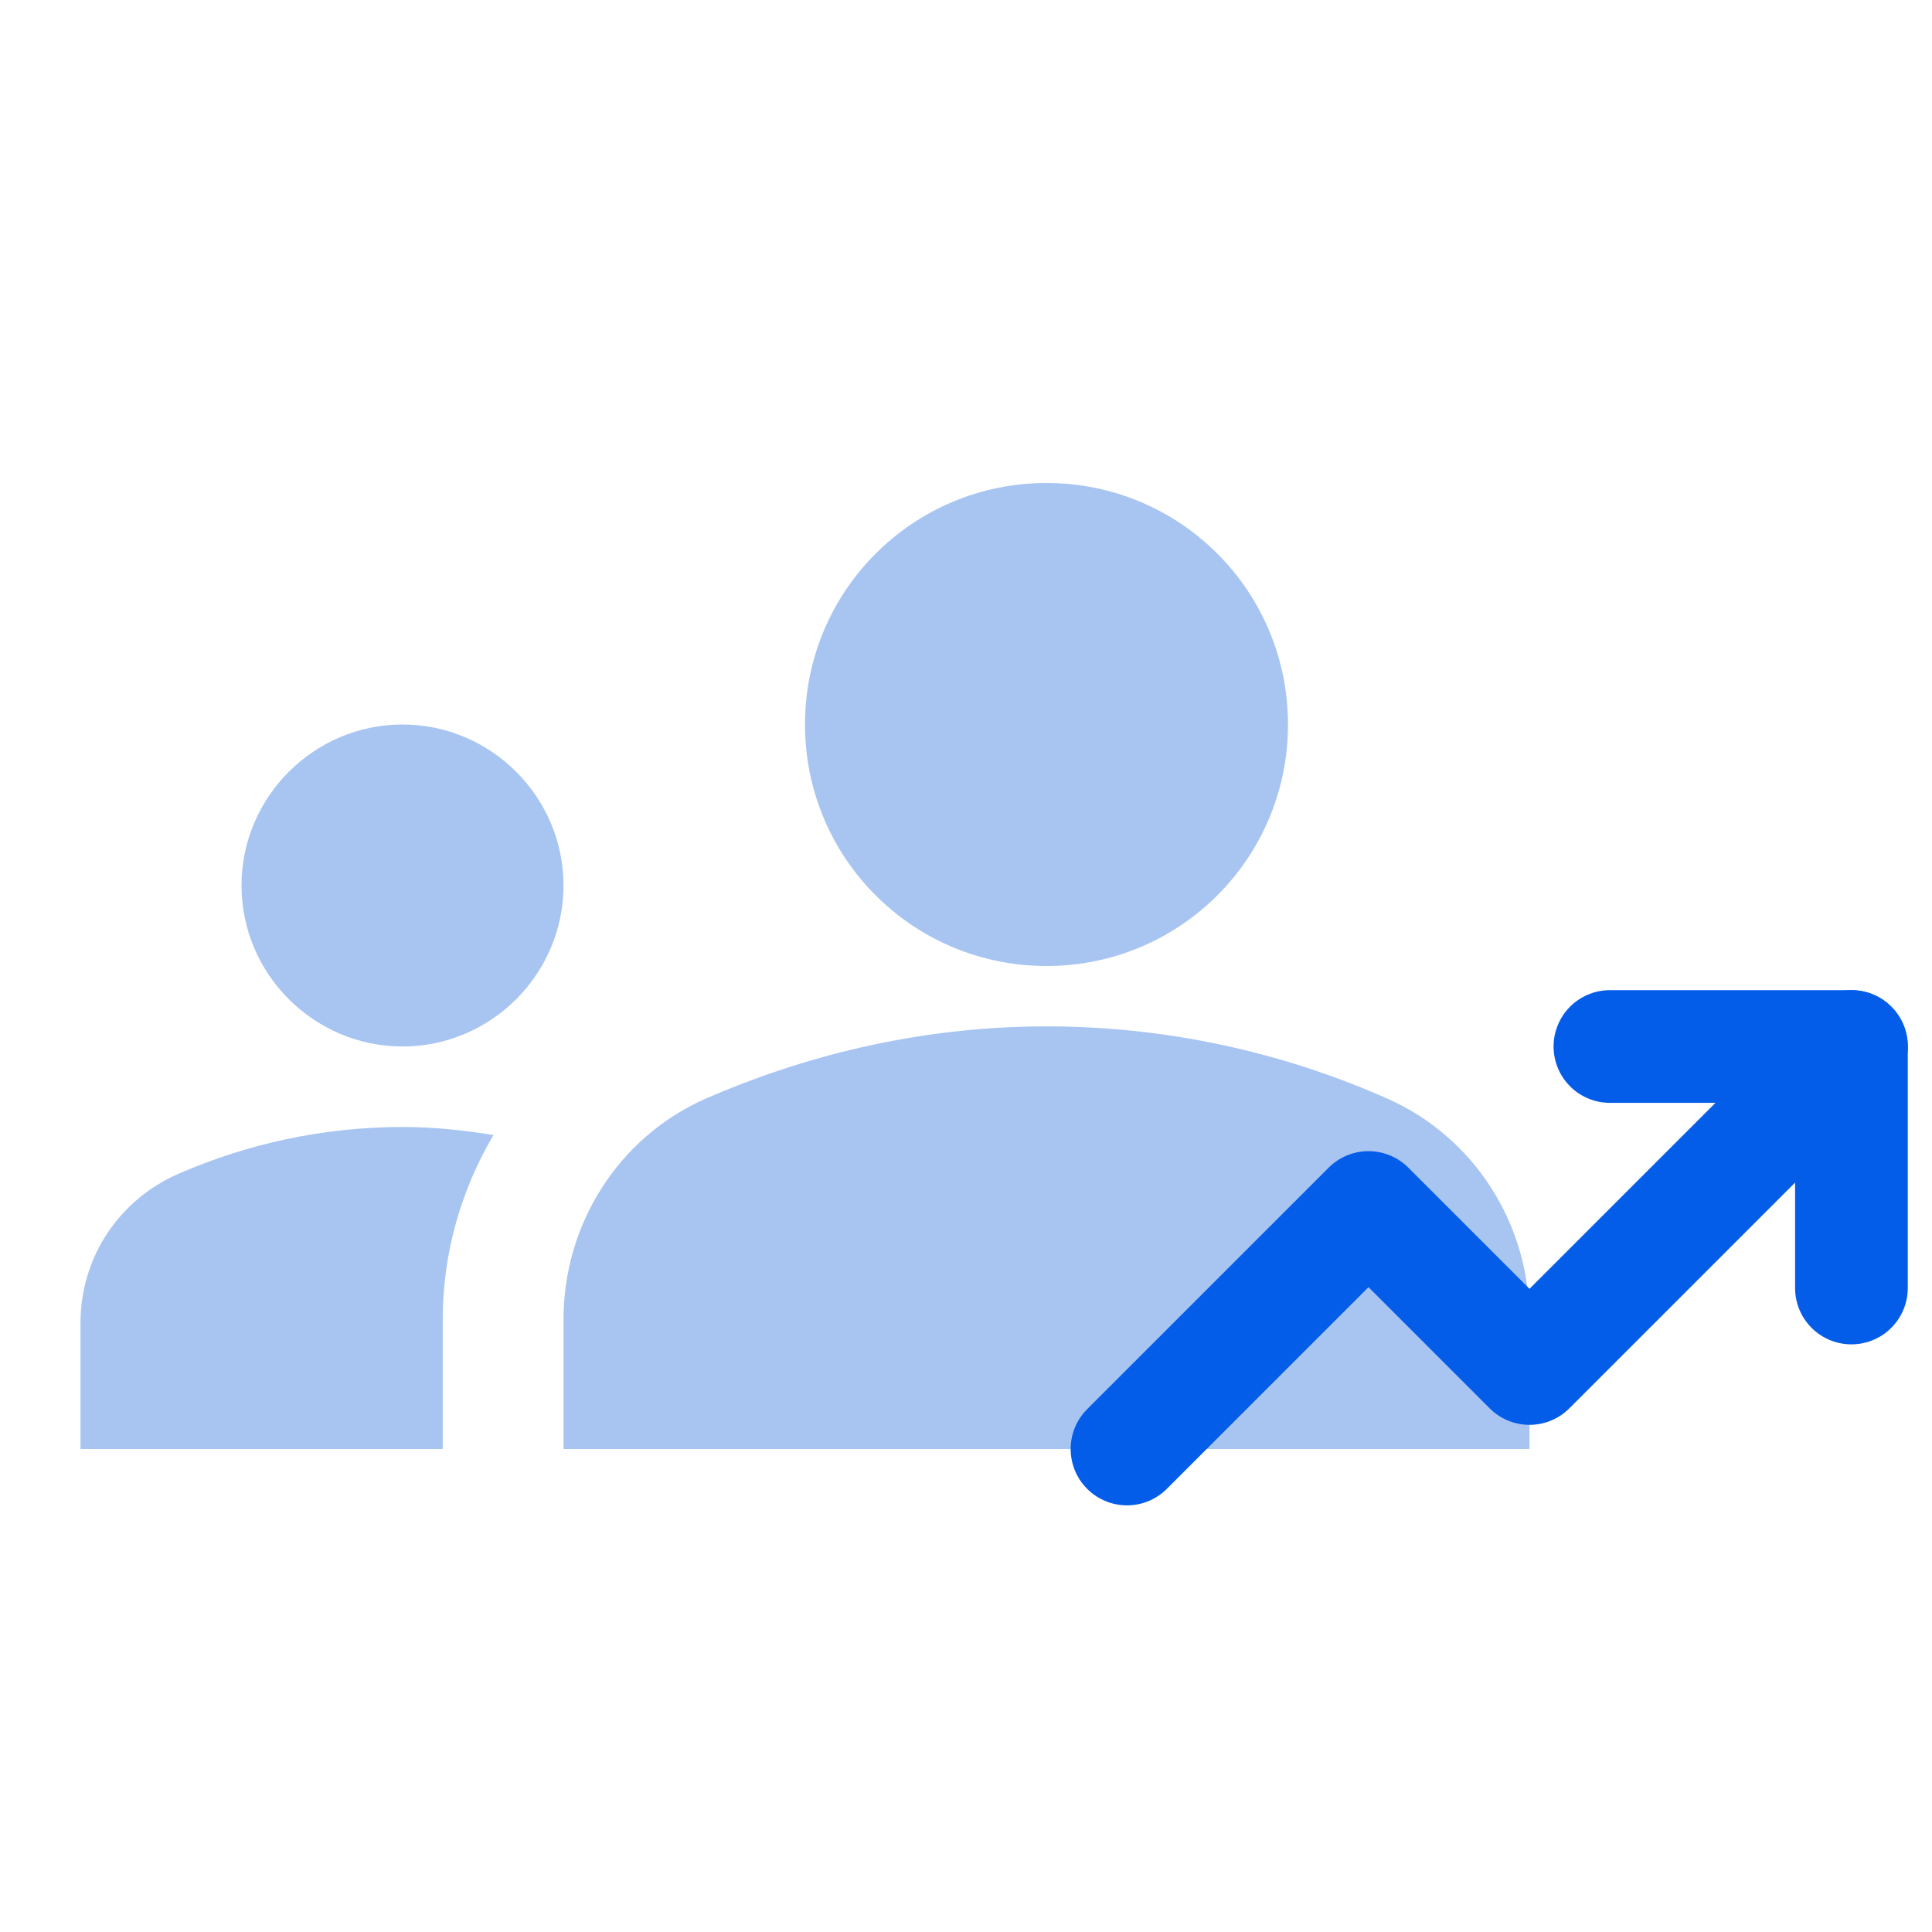 <svg width="24" height="24" viewBox="0 0 24 24" fill="none" xmlns="http://www.w3.org/2000/svg">
<g clip-path="url(#clip0_33_146)">
<g opacity="0.3">
<path fill-rule="evenodd" clip-rule="evenodd" d="M14 9C14 8.45 13.55 8 13 8C12.45 8 12 8.45 12 9C12 9.55 12.45 10 13 10C13.55 10 14 9.55 14 9ZM9.079 15.978C9.076 15.985 9.073 15.993 9.07 16H16.93C16.926 15.99 16.922 15.98 16.918 15.971C16.826 15.756 16.757 15.597 16.02 15.31C15.05 14.93 14.03 14.75 13 14.75C11.97 14.75 10.95 14.93 9.98 15.31C9.225 15.6 9.164 15.759 9.079 15.978Z" fill="black"/>
</g>
<path d="M5 13C6.1 13 7 12.1 7 11C7 9.9 6.1 9 5 9C3.9 9 3 9.9 3 11C3 12.1 3.9 13 5 13Z" fill="#A8C5F2"/>
<path d="M6.13 14.1C5.76 14.04 5.39 14 5 14C4.01 14 3.07 14.21 2.22 14.58C1.48 14.9 1 15.62 1 16.43V18H5.5V16.39C5.5 15.56 5.73 14.78 6.13 14.1Z" fill="#A8C5F2"/>
<path d="M17.24 13.65C16.07 13.13 14.63 12.75 13 12.75C11.37 12.75 9.93 13.14 8.76 13.65C7.68 14.13 7 15.21 7 16.39V18H19V16.39C19 15.21 18.32 14.13 17.24 13.65Z" fill="#A8C5F2"/>
<path d="M9.07 16C9.16 15.77 9.2 15.61 9.98 15.31C10.95 14.93 11.97 14.75 13 14.75C14.03 14.75 15.05 14.93 16.02 15.31C16.79 15.61 16.83 15.77 16.93 16H9.07Z" fill="#A8C5F2"/>
<path d="M13 6C11.34 6 10 7.34 10 9C10 10.66 11.34 12 13 12C14.66 12 16 10.66 16 9C16 7.34 14.66 6 13 6V6Z" fill="#A8C5F2"/>
<path d="M13 8C13.55 8 14 8.45 14 9C14 9.55 13.55 10 13 10C12.45 10 12 9.55 12 9C12 8.45 12.45 8 13 8" fill="#A8C5F2"/>
<path d="M14 18L17 15L19 17L23 13" stroke="#045DE9" stroke-width="1.4" stroke-linecap="round" stroke-linejoin="round"/>
<path d="M19.999 13H22.999V16" stroke="#045DE9" stroke-width="1.4" stroke-linecap="round" stroke-linejoin="round"/>
</g>
<defs>
<clipPath id="clip0_33_146">
<rect width="24" height="24" fill="white"/>
</clipPath>
</defs>
</svg>
